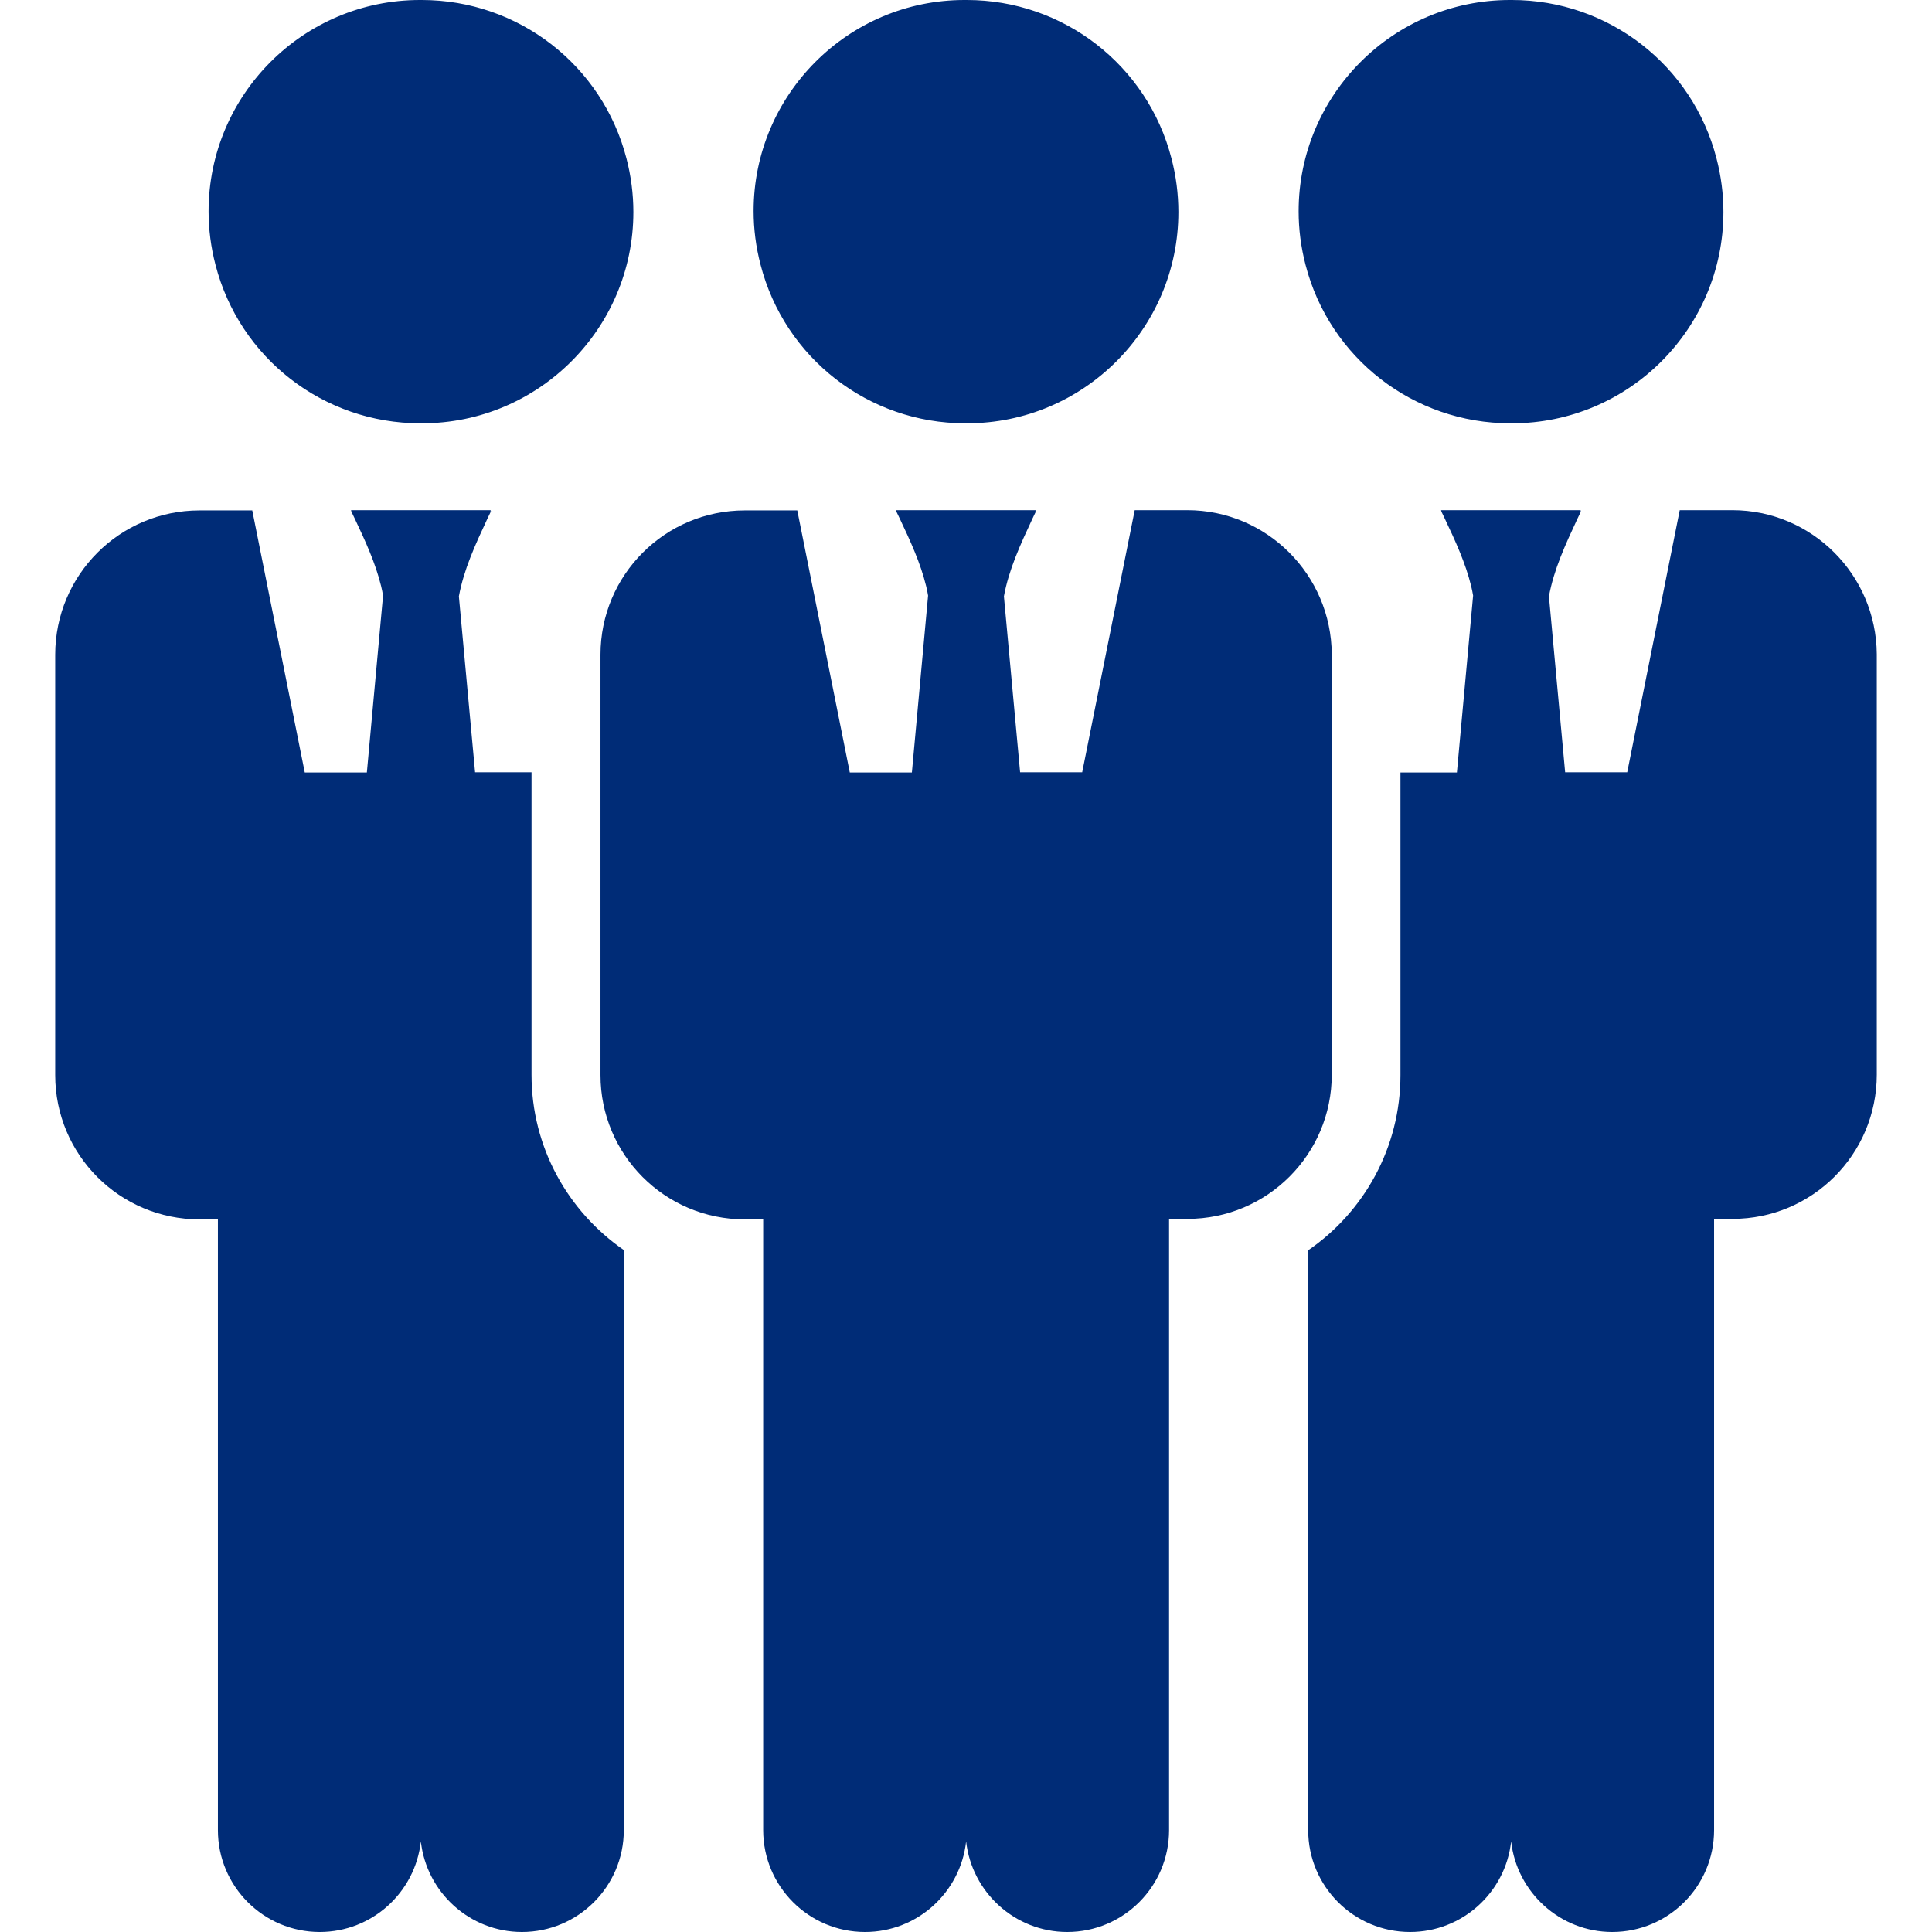 <?xml version="1.0" encoding="iso-8859-1"?>
<!DOCTYPE svg PUBLIC "-//W3C//DTD SVG 1.1//EN" "http://www.w3.org/Graphics/SVG/1.1/DTD/svg11.dtd">
<svg version="1.1" id="Capa_1" xmlns="http://www.w3.org/2000/svg" xmlns:xlink="http://www.w3.org/1999/xlink" x="0px" y="0px"
	 width="787.3px" height="787.3px" viewBox="0 0 787.3 787.3" style="enable-background:new 0 0 787.3 787.3;" xml:space="preserve"
	>
<g>
	<g>
		<g>
			<path fill="#002C77" d="M393.3,172c0.1,0,0.2,0,0.399,0c0.101,0,0.2,0,0.4,0c47.3,0,85.599-38.3,85.599-85.6c0-7.5-1-14.8-2.799-21.7
				c-9.5-36.9-43-64.2-82.9-64.2c-0.101,0-0.2,0-0.4,0c-0.1,0-0.2,0-0.4,0c-47.3-0.1-85.6,38.3-85.6,85.5c0,7.5,1,14.8,2.8,21.7
				C319.899,144.7,353.399,172,393.3,172z"/>
			<path fill="#002C77" d="M394.1,172.5h-0.8c-39.318,0-73.607-26.596-83.385-64.676C308.047,100.663,307.1,93.319,307.1,86
				c0-47.421,38.542-86,85.915-86H394c39.307,0,73.595,26.554,83.384,64.575c1.867,7.163,2.814,14.507,2.814,21.825
				C480.199,133.875,441.575,172.5,394.1,172.5z M393.015,1C346.192,1,308.1,39.131,308.1,86c0,7.234,0.937,14.492,2.784,21.574
				c9.664,37.64,43.555,63.926,82.417,63.926h0.8c46.923,0,85.099-38.176,85.099-85.1c0-7.233-0.937-14.492-2.782-21.574
				C466.741,27.246,432.85,1,394,1H393.015z"/>
		</g>
		<path fill="#002C77" d="M483.8,207.9h-21.4L441,314.7h-25.301l-6.6-71.7c2-10.9,6.701-21.1,11.701-31.8c0,0,0.898-1.9,1.398-2.9l0,0
			c-0.1,0-0.199,0-0.299,0c0.1-0.1,0.1-0.3,0.199-0.4c-30,0-27.599,0-57,0l0,0c0.1,0.1,0.1,0.2,0.2,0.4h-0.101l0,0
			c0.5,1,1.4,2.9,1.4,2.9c4.4,9.3,8.5,18.2,10.8,27.6c0.3,1.3,0.601,2.6,0.8,3.9l-6.6,72.1h-25.3l-21.4-106.8H303.5
			c-32.5,0-58.8,26.3-58.8,58.8v171.3c0,32.5,26.3,58.8,58.8,58.8h7.5v248.9c0,22.9,18.6,41.5,41.5,41.5
			c21.3,0,38.899-16.1,41.199-36.9c2.3,20.7,19.9,36.9,41.201,36.9c22.9,0,41.5-18.6,41.5-41.5V496.7h7.5
			c32.5,0,58.799-26.301,58.799-58.801V266.6C542.5,234.2,516.199,207.9,483.8,207.9z"/>
	</g>
	<g>
		<path fill="#002C77" d="M615.4,172c0.1,0,0.199,0,0.4,0c0.1,0,0.199,0,0.398,0c47.301,0,85.602-38.3,85.602-85.6c0-7.5-1-14.8-2.801-21.7
			c-9.5-36.9-43-64.2-82.9-64.2c-0.1,0-0.199,0-0.4,0c-0.1,0-0.199,0-0.398,0c-47.301,0-85.602,38.3-85.602,85.6
			c0,7.5,1,14.8,2.801,21.7C542,144.7,575.5,172,615.4,172z"/>
		<path fill="#002C77" d="M616.199,172.5H615.4c-39.307,0-73.596-26.554-83.385-64.576c-1.868-7.16-2.816-14.504-2.816-21.825
			c0-47.476,38.625-86.1,86.102-86.1h0.799c39.307,0,73.596,26.554,83.385,64.575c1.868,7.16,2.816,14.504,2.816,21.825
			C702.3,133.875,663.675,172.5,616.199,172.5z M615.3,1c-46.925,0-85.102,38.175-85.102,85.1c0,7.236,0.937,14.494,2.784,21.574
			c9.676,37.581,43.566,63.827,82.417,63.827h0.799c46.925,0,85.102-38.176,85.102-85.1c0-7.236-0.937-14.494-2.784-21.574
			C688.84,27.246,654.95,1,616.099,1H615.3z"/>
	</g>
	<path fill="#002C77" d="M705.9,207.9h-21.4l-21.4,106.8H637.8l-6.602-71.7c2-10.9,6.701-21.1,11.701-31.8c0,0,0.9-1.9,1.4-2.9
		c-0.102,0-0.201,0-0.301,0c0.1-0.1,0.1-0.3,0.199-0.4c-30,0-27.6,0-57,0l0,0c0.102,0.1,0.102,0.2,0.201,0.4h-0.1l0,0
		c0.5,1,1.398,2.9,1.398,2.9c4.4,9.3,8.5,18.2,10.801,27.6c0.301,1.3,0.6,2.6,0.801,3.9l-6.602,72.1h-23v123.3
		c0,29.601-14.898,55.8-37.6,71.4v236.3c0,22.9,18.6,41.5,41.5,41.5c21.301,0,38.9-16.1,41.201-36.9
		c2.299,20.7,19.9,36.9,41.199,36.9c22.9,0,41.5-18.6,41.5-41.5V496.7h7.5c32.5,0,58.801-26.301,58.801-58.801V266.6
		C764.599,234.2,738.3,207.9,705.9,207.9z"/>
	<g>
		<path fill="#002C77" d="M171.2,172c0.1,0,0.2,0,0.4,0c0.1,0,0.2,0,0.4,0c47.3,0,85.6-38.3,85.6-85.6c0-7.5-1-14.8-2.8-21.7
			c-9.5-36.9-43-64.2-82.9-64.2c-0.1,0-0.2,0-0.4,0c-0.1,0-0.2,0-0.4,0c-47.3,0-85.6,38.3-85.6,85.6c0,7.5,1,14.8,2.8,21.7
			C97.8,144.7,131.3,172,171.2,172z"/>
		<path fill="#002C77" d="M172,172.5h-0.8c-39.307,0-73.595-26.554-83.384-64.576C85.947,100.763,85,93.42,85,86.1C85,38.624,123.624,0,171.1,0h0.8
			c39.307,0,73.596,26.554,83.385,64.575c1.868,7.162,2.815,14.505,2.815,21.825C258.1,133.875,219.475,172.5,172,172.5z M171.1,1
			C124.175,1,86,39.175,86,86.1c0,7.235,0.937,14.494,2.784,21.574C98.459,145.254,132.35,171.5,171.2,171.5h0.8
			c46.924,0,85.1-38.176,85.1-85.1c0-7.234-0.937-14.493-2.784-21.574C244.641,27.246,210.75,1,171.899,1H171.1z"/>
	</g>
	<path fill="#002C77" d="M216.6,438V314.7h-23L187,243c2-10.9,6.7-21.1,11.7-31.8c0,0,0.9-1.9,1.4-2.9c-0.1,0-0.2,0-0.3,0c0.1-0.1,0.1-0.3,0.2-0.4
		c-30,0-27.6,0-57,0l0,0c0.1,0.1,0.1,0.2,0.2,0.4h-0.1l0,0c0.5,1,1.4,2.9,1.4,2.9c4.4,9.3,8.5,18.2,10.8,27.6
		c0.3,1.3,0.6,2.6,0.8,3.9l-6.6,72.1h-25.3L102.8,208H81.3c-32.5,0-58.8,26.3-58.8,58.8v171.3c0,32.5,26.3,58.8,58.8,58.8h7.5v248.9
		c0,22.9,18.6,41.5,41.5,41.5c21.3,0,38.9-16.1,41.2-36.9c2.3,20.7,19.9,36.9,41.2,36.9c22.9,0,41.5-18.6,41.5-41.5v-236.4
		C231.5,493.7,216.6,467.6,216.6,438z"/>
</g>
<g>
</g>
<g>
</g>
<g>
</g>
<g>
</g>
<g>
</g>
<g>
</g>
<g>
</g>
<g>
</g>
<g>
</g>
<g>
</g>
<g>
</g>
<g>
</g>
<g>
</g>
<g>
</g>
<g>
</g>
</svg>
